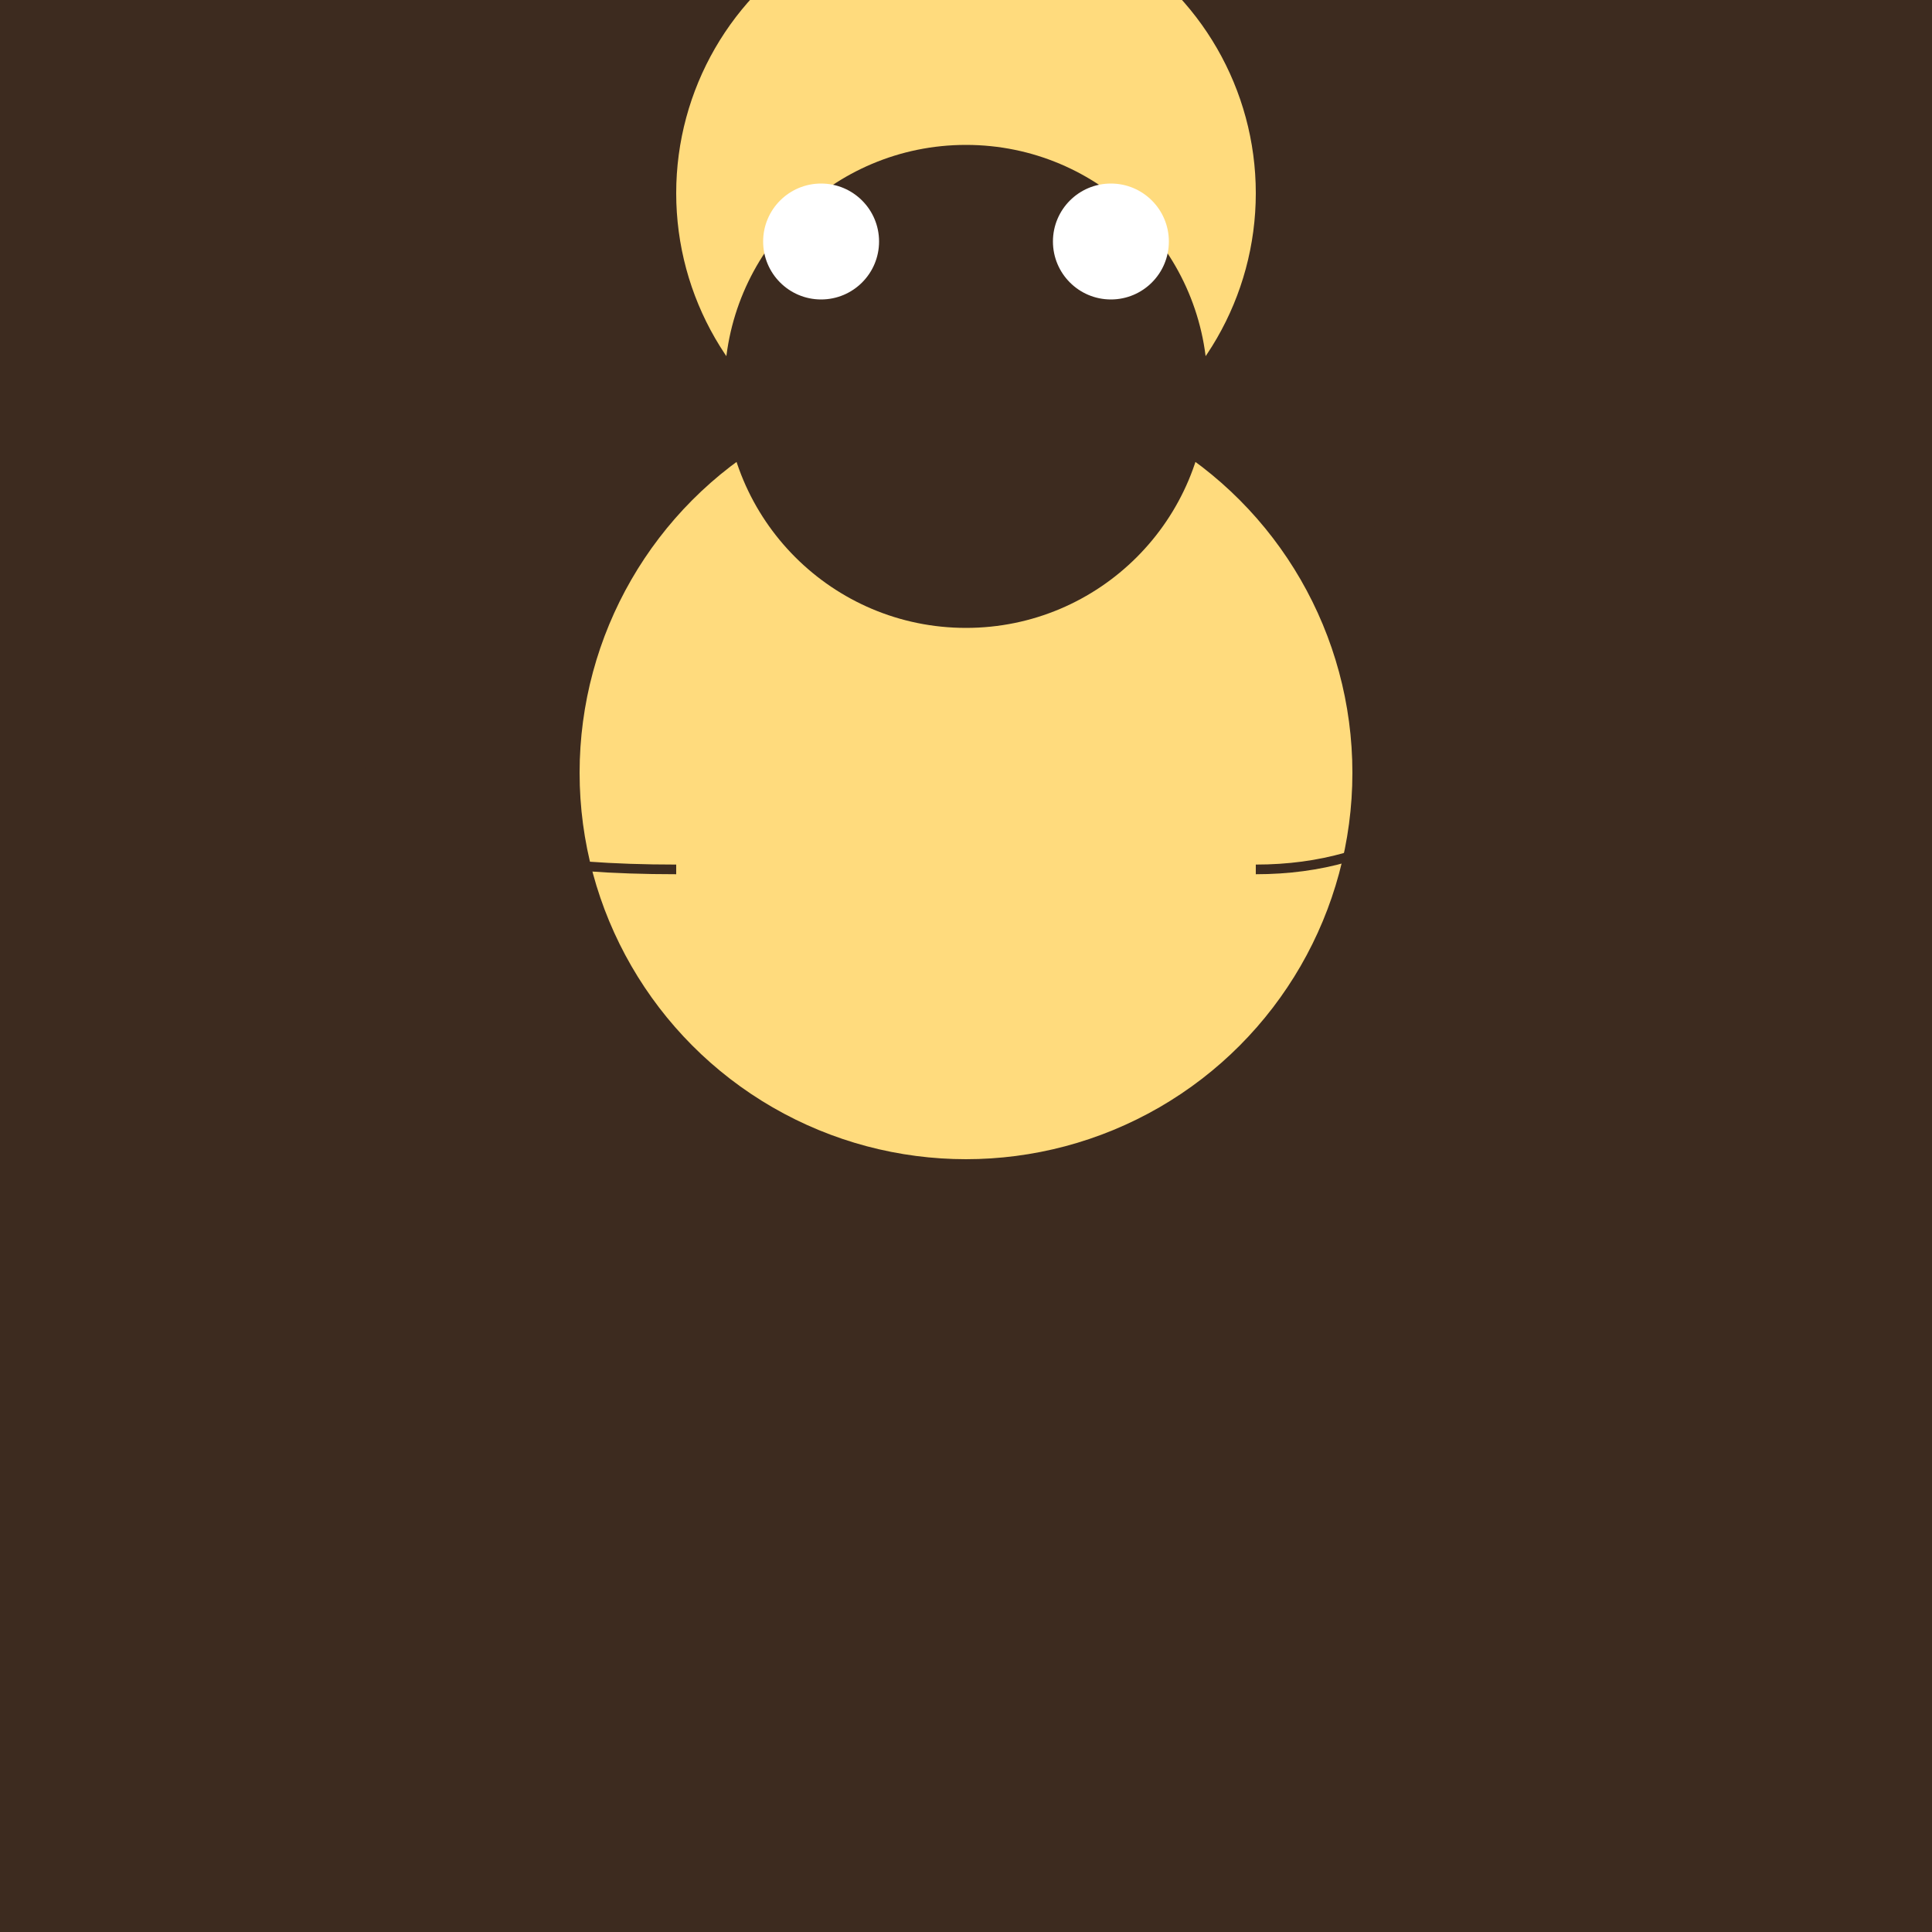 <svg width="200" height="200" xmlns="http://www.w3.org/2000/svg">
  <!-- Background -->
  <rect width="100%" height="100%" fill="#3D2B1F"/>

  <!-- Body -->
  <circle cx="100" cy="80" r="40" fill="#FFDB7D"/>
  <path d="M50 60 Q90 20, 150 60" stroke="#3D2B1F" fill="transparent"/>

  <!-- Head -->
  <circle cx="100" cy="20" r="30" fill="#FFDB7D"/>
  <circle cx="100" cy="40" r="25" fill="#3D2B1F"/>

  <!-- Eyes -->
  <circle cx="85" cy="25" r="6" fill="#FFFFFF"/>
  <circle cx="115" cy="25" r="6" fill="#FFFFFF"/>

  <!-- Wings -->
  <path d="M40 70 Q30 90, 70 90" stroke="#3D2B1F" fill="transparent"/>
  <path d="M160 70 Q150 90, 130 90" stroke="#3D2B1F" fill="transparent"/>

</svg>